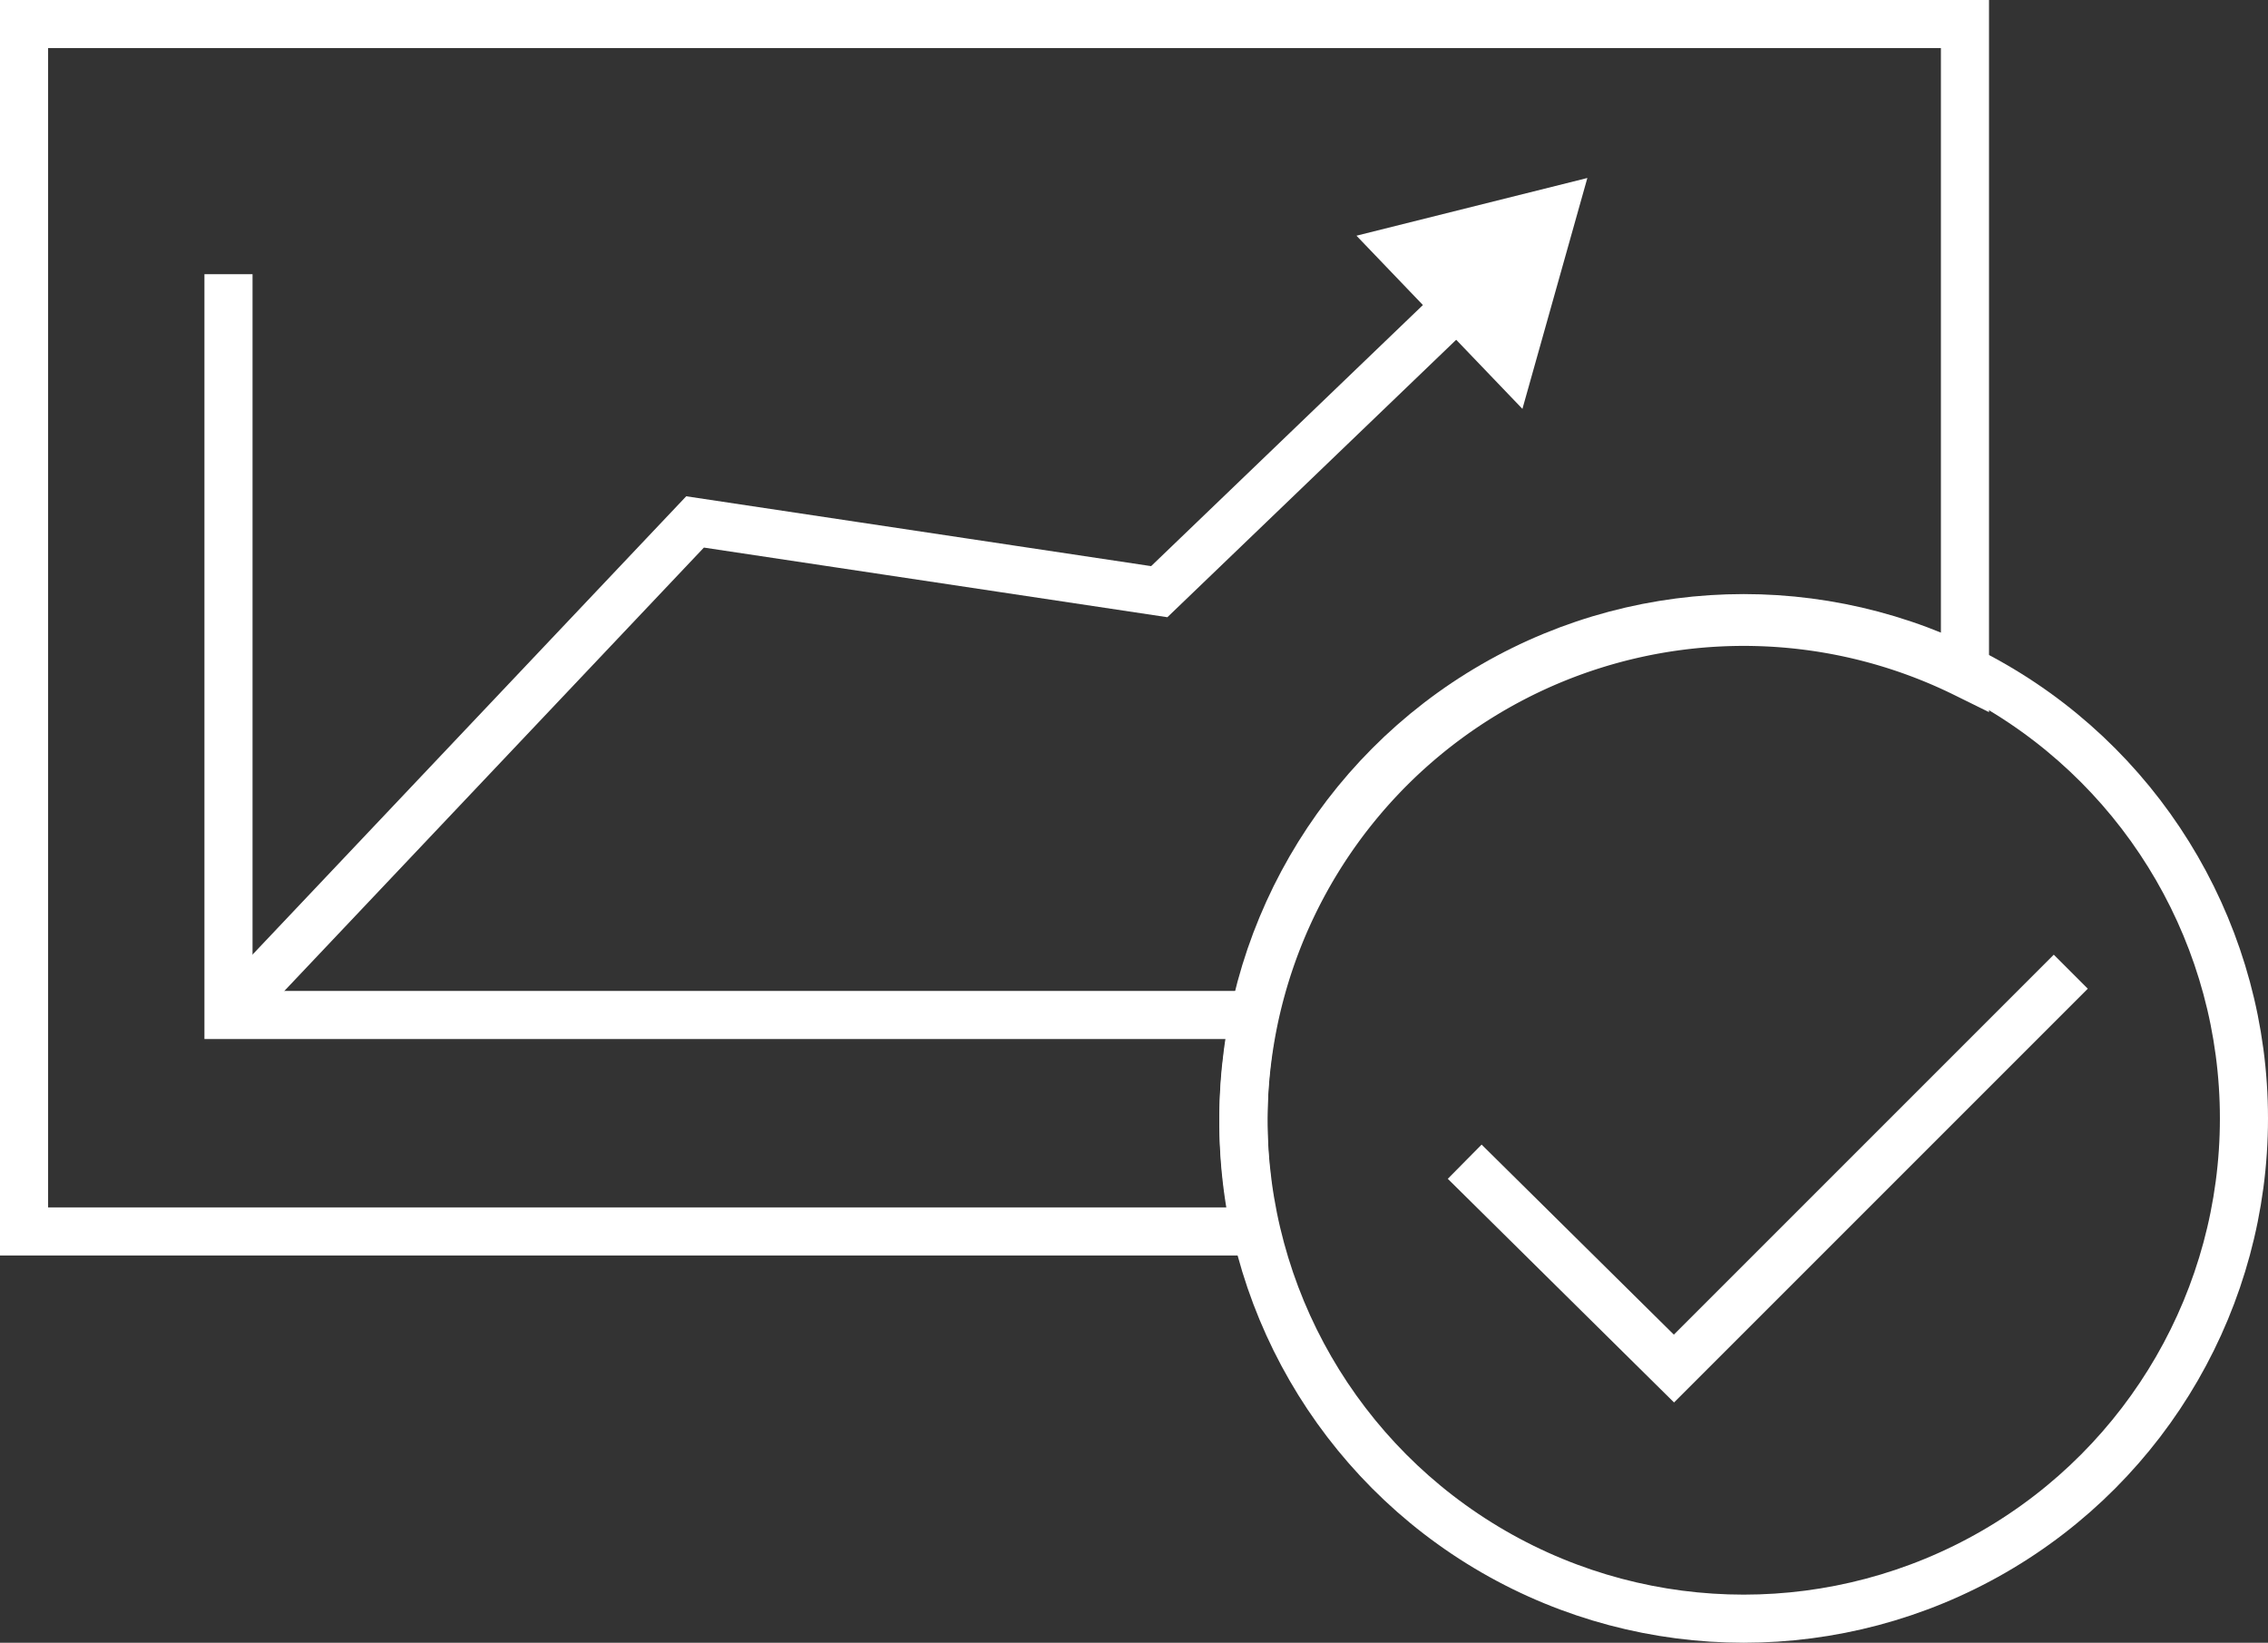<svg xmlns="http://www.w3.org/2000/svg" viewBox="0 0 94.3 68.3"><rect x="0" y="0" width="94.3" height="68.3" fill="#333333" stroke="none"/><defs><style>.a{fill:none;stroke:#fff;stroke-miterlimit:10;stroke-width:2px;}.b{fill:#fff;}</style></defs><title>monitor-white</title><polyline class="a" points="9.5 42.2 28.9 21.7 48.2 24.6 60.9 12.4"/><polygon class="b" points="63.3 17 66 7.4 56.4 9.8 63.3 17"/><polyline class="a" points="9.5 11.4 9.5 42.2 52.2 42.2"/><circle class="a" cx="72.5" cy="46.5" r="20.8"/><path class="a" d="M54.6,62.4a20.8,20.8,0,0,1,30-18.6V16.8H3.9V67H55.1A20.8,20.8,0,0,1,54.6,62.4Z" transform="translate(-2.9 -15.8)"/><polyline class="a" points="60.9 48.3 69.6 56.9 86.1 40.4"/></svg>